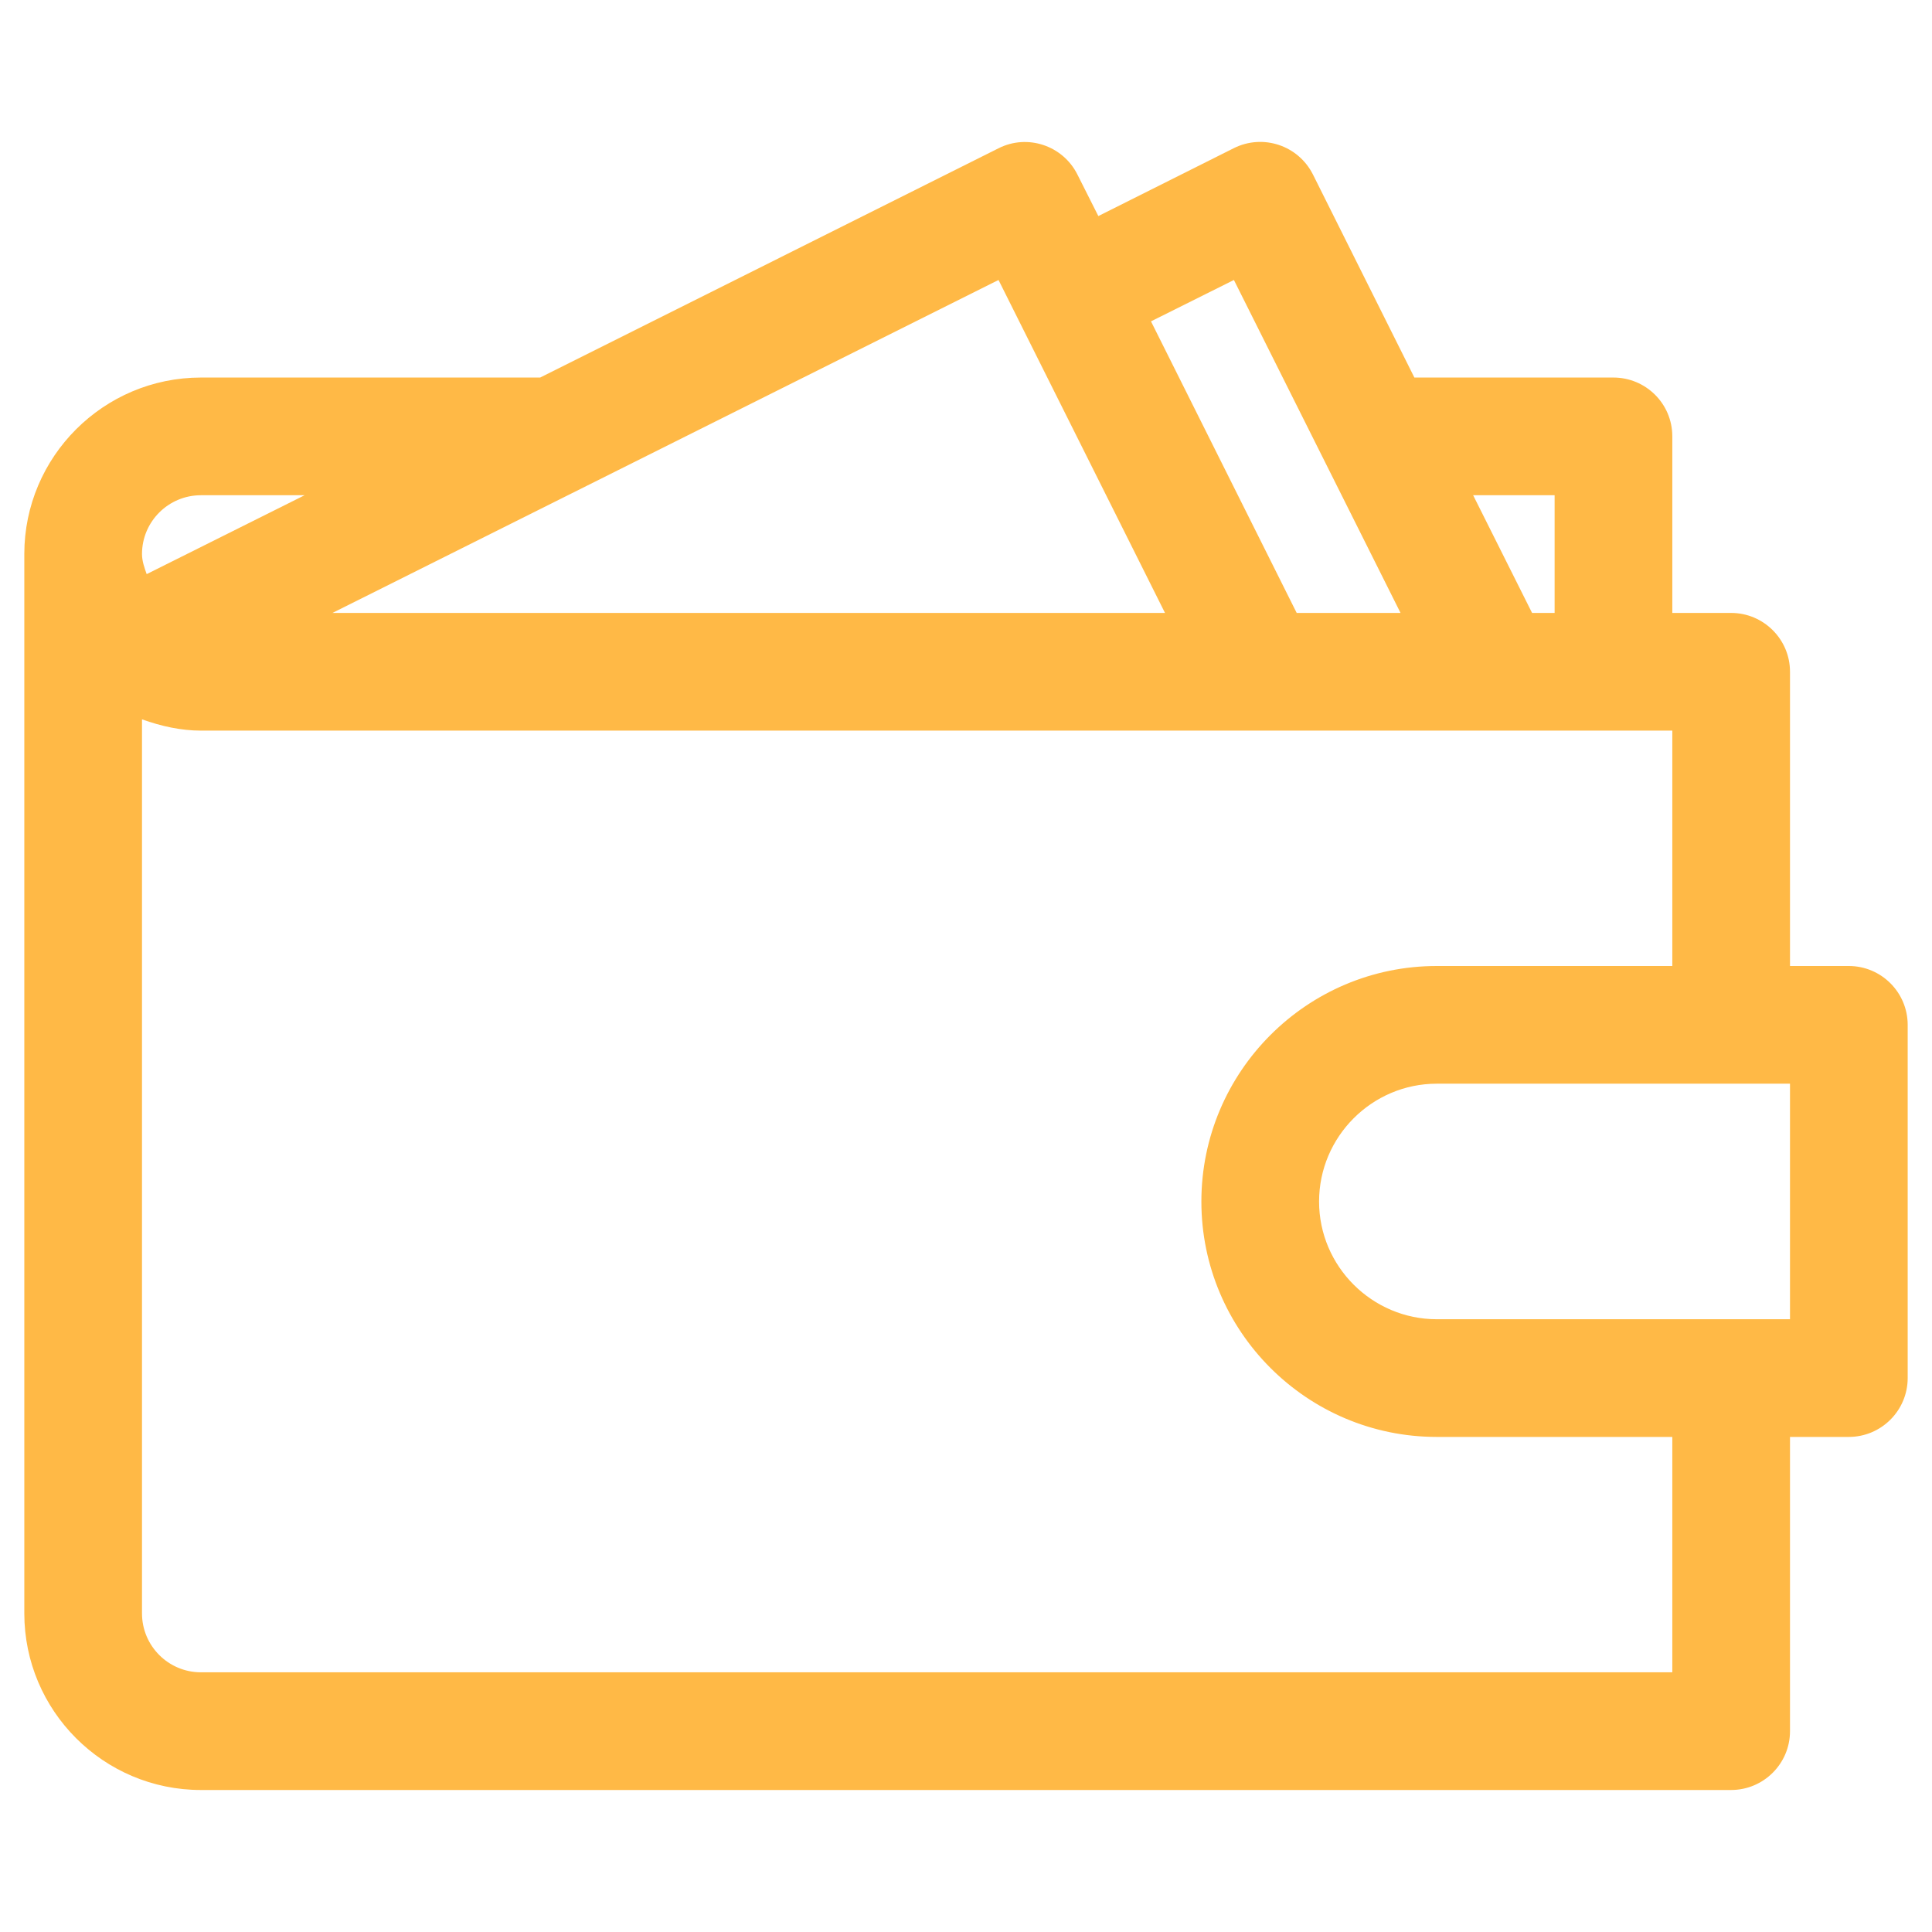<svg width="12" height="12" viewBox="0 0 12 12" fill="none" xmlns="http://www.w3.org/2000/svg">
<path d="M11.483 6H11.118V4.172C11.118 3.971 10.954 3.807 10.752 3.807H10.387V2.71C10.387 2.508 10.223 2.345 10.021 2.345H8.785L8.155 1.084C8.064 0.903 7.845 0.83 7.664 0.92L6.822 1.342L6.692 1.084C6.602 0.904 6.382 0.83 6.202 0.921L3.355 2.345H1.248C0.643 2.345 0.151 2.837 0.151 3.441V10.021C0.151 10.626 0.643 11.118 1.248 11.118H10.752C10.954 11.118 11.118 10.954 11.118 10.753V8.925H11.483C11.685 8.925 11.849 8.761 11.849 8.559V6.366C11.849 6.164 11.685 6 11.483 6ZM9.656 3.076V3.807H9.516L9.15 3.076H9.656ZM7.664 1.739L8.699 3.807H8.054L7.149 1.996L7.664 1.739ZM6.202 1.739L7.236 3.807H2.065L6.202 1.739ZM1.248 3.076H1.892L0.911 3.566C0.897 3.526 0.882 3.485 0.882 3.441C0.882 3.24 1.046 3.076 1.248 3.076ZM10.387 10.387H1.248C1.046 10.387 0.882 10.223 0.882 10.021V4.468C1.002 4.511 1.125 4.538 1.248 4.538H10.387V6H8.924C8.118 6 7.462 6.656 7.462 7.463C7.462 8.269 8.118 8.925 8.924 8.925H10.387V10.387ZM11.118 8.194H8.924C8.522 8.194 8.193 7.865 8.193 7.463C8.193 7.06 8.522 6.731 8.924 6.731H11.118V8.194Z" fill="#FFB946"/>
</svg>
